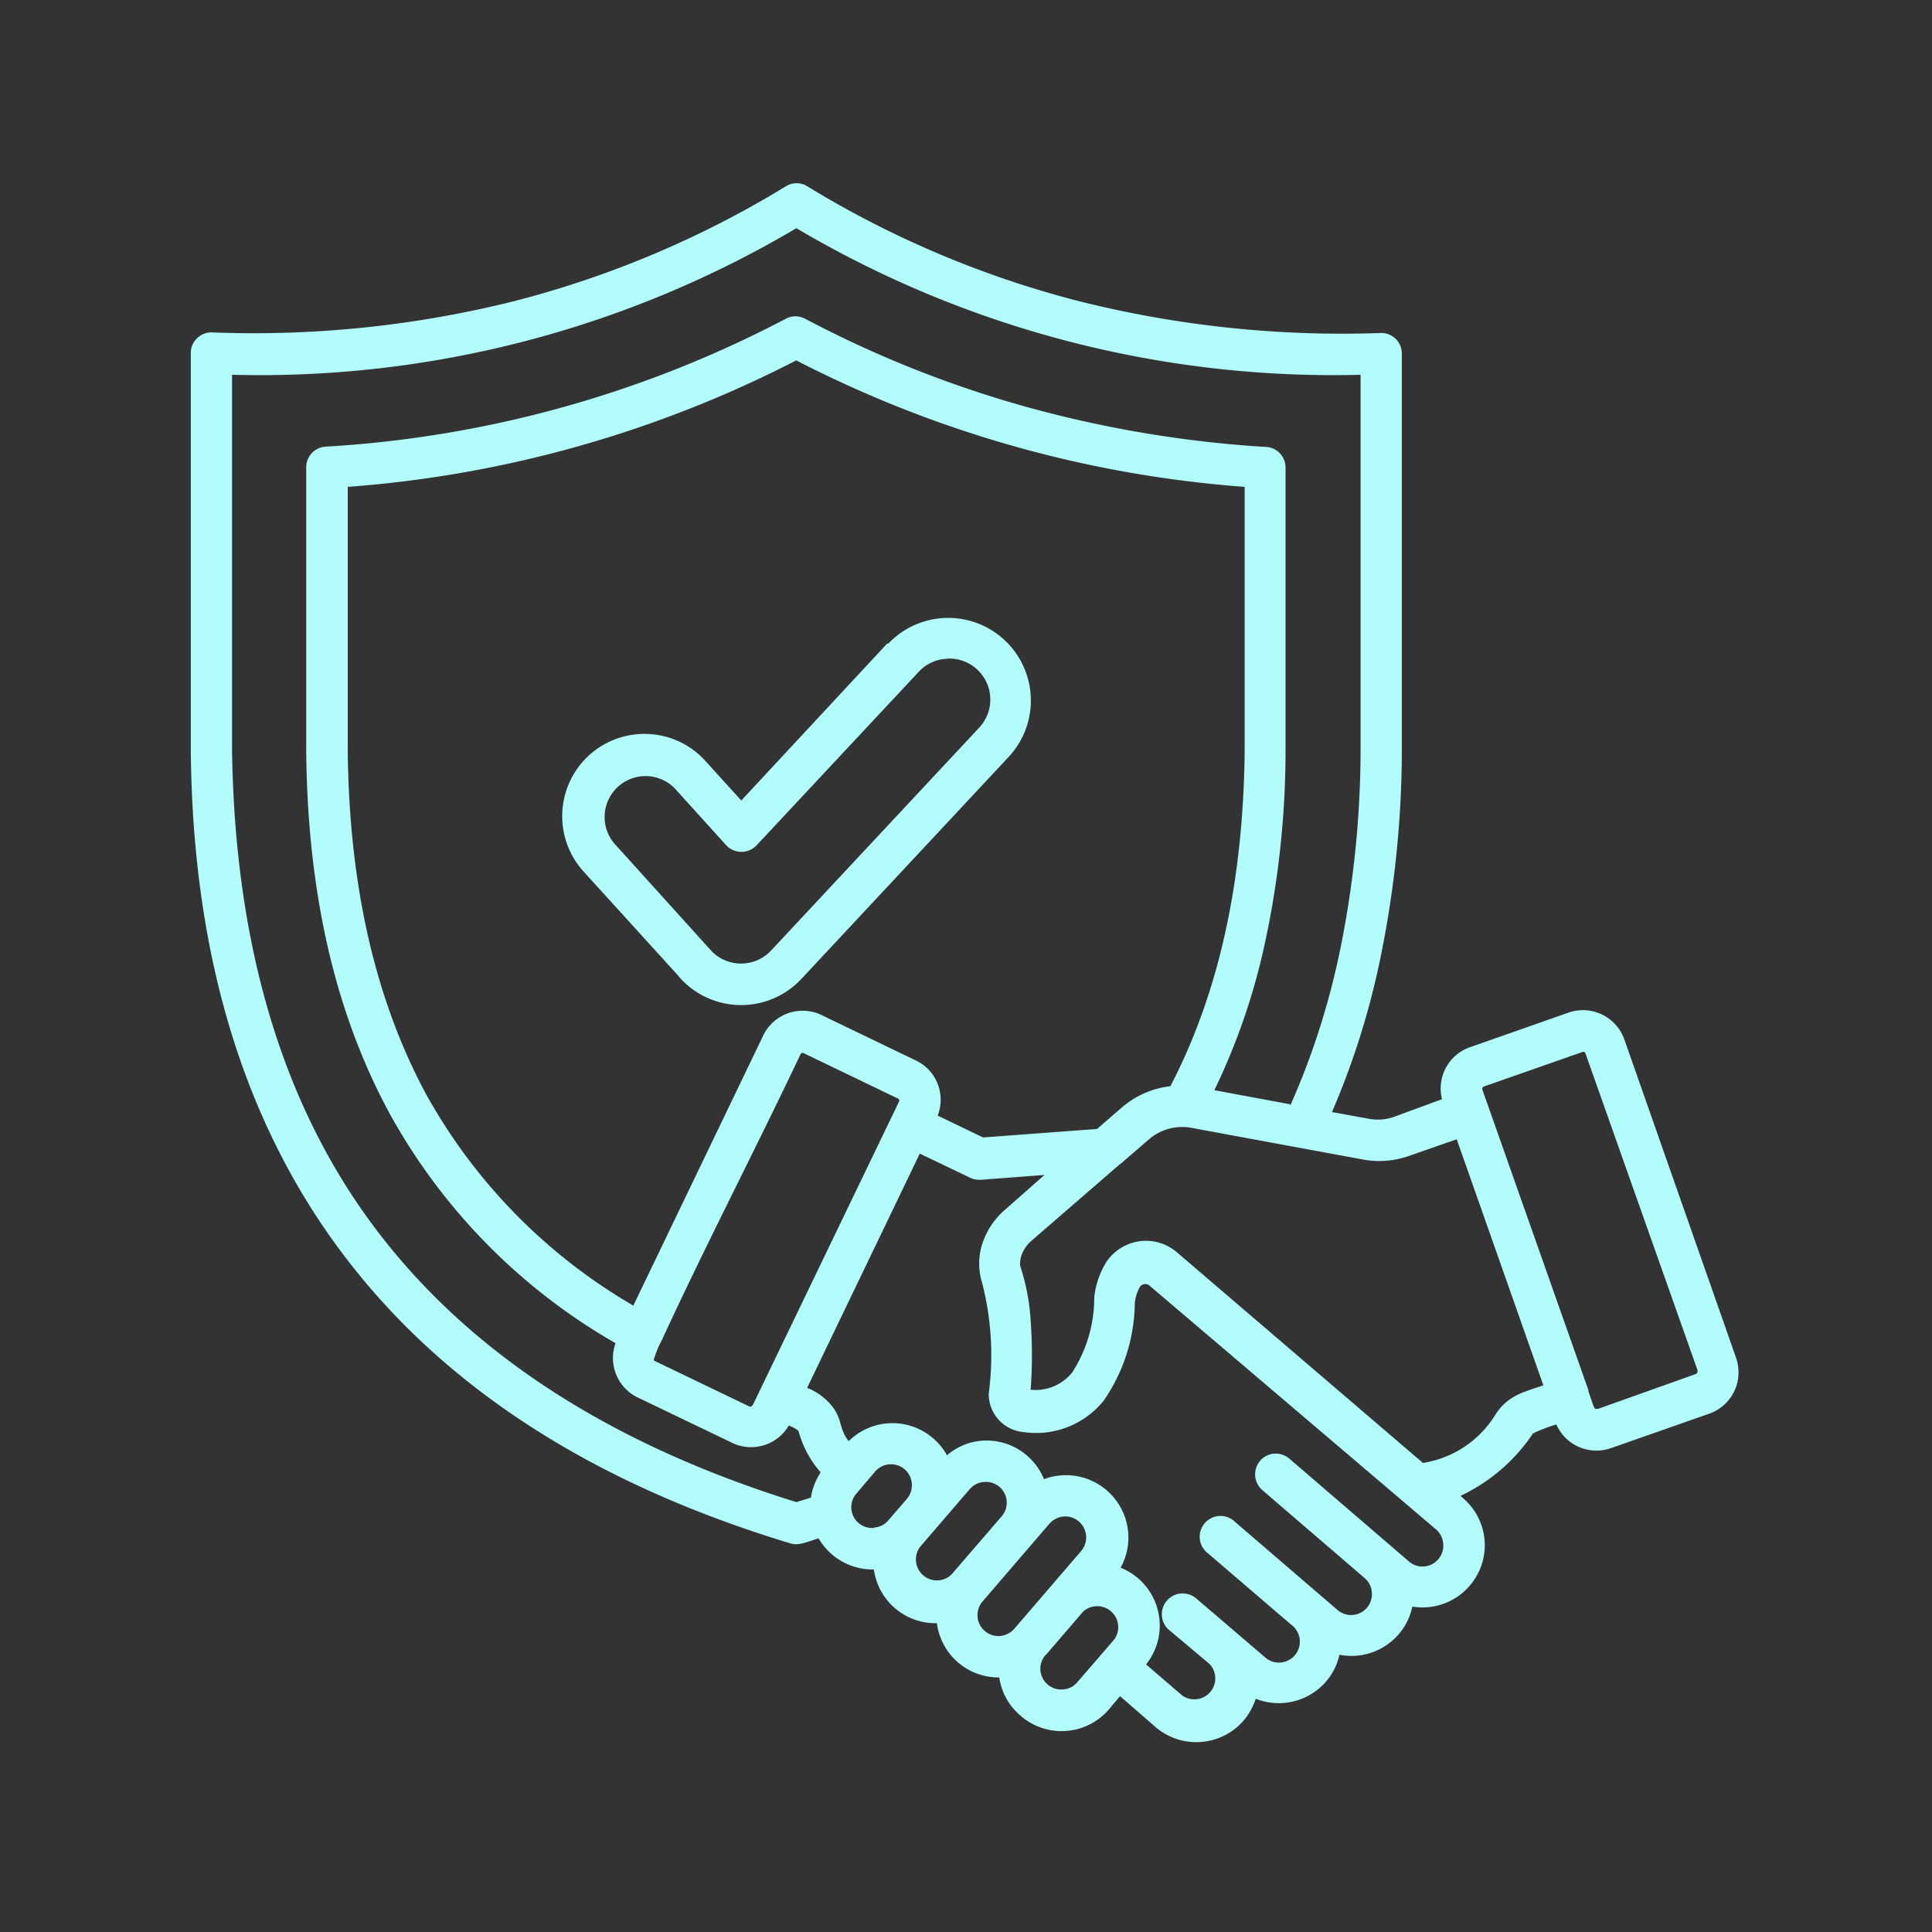 <svg xmlns="http://www.w3.org/2000/svg" version="1.1" xmlns:xlink="http://www.w3.org/1999/xlink" xmlns:svgjs="http://svgjs.dev/svgjs" width="128" height="128" viewBox="0 0 128 128"><rect x="0" y="0" width="128" height="128" fill="#333333" stroke="none"/><g transform="matrix(0.805,0,0,0.805,12.418,11.904)"><svg viewBox="0 0 95 96" data-background-color="#102e44" preserveAspectRatio="xMidYMid meet" height="129" width="128" xmlns="http://www.w3.org/2000/svg" xmlns:xlink="http://www.w3.org/1999/xlink"><g id="tight-bounds" transform="matrix(1,0,0,1,0.079,0.217)"><svg viewBox="0 0 94.795 95.481" height="95.481" width="94.795"><g><svg viewBox="0 0 94.795 95.481" height="95.481" width="94.795"><g><svg viewBox="0 0 94.795 95.481" height="95.481" width="94.795"><g id="textblocktransform"><svg viewBox="0 0 94.795 95.481" height="95.481" width="94.795" id="textblock"><g><svg viewBox="0 0 94.795 95.481" height="95.481" width="94.795"><g><svg viewBox="0 0 94.795 95.481" height="95.481" width="94.795"><g><svg width="94.795" height="95.481" version="1.1" viewBox="5.341 4.995 89.324 89.97" xmlns="http://www.w3.org/2000/svg" x="0" y="0" class="icon-icon-0" data-fill-palette-color="accent" id="icon-0"><path d="M49 32.441A2.34 2.34 0 0 0 47.352 33.191L38 43.199A1.2 1.2 0 0 1 36.238 43.199L33.297 39.949H33.3A2.362 2.362 0 0 0 29.8 43.12L35.17 49.062 35.482 49.402V49.398A2.375 2.375 0 0 0 38.828 49.281L50.828 36.429A2.368 2.368 0 0 0 49.012 32.429zM45.602 31.562V31.558A4.77 4.77 0 0 1 52.602 38.038L40.602 50.892A4.757 4.757 0 0 1 33.602 50.89L33.39 50.64 28 44.71A4.76 4.76 0 0 1 27.23 39.492 4.74 4.74 0 0 1 31.75 36.782 4.7 4.7 0 0 1 35.04 38.34L37.11 40.62 45.53 31.562zM92.32 73.562L85.828 55.21A0.13 0.13 0 0 0 85.672 55.128L79.962 57.128A0.144 0.144 0 0 0 79.878 57.3L86 74.648V74.718C86.36 75.718 86.29 75.788 86.59 75.718L92.2 73.718A0.13 0.13 0 0 0 92.282 73.55zM37.79 75.48L46.212 58A0.13 0.13 0 0 0 46.149 57.82L40.708 55.2H40.712A0.14 0.14 0 0 0 40.532 55.261C37.942 60.722 35.063 66.262 32.532 71.75 32.332 72.113 32.176 72.5 32.059 72.898 32.071 72.93 32.09 72.957 32.122 72.968L37.57 75.59A0.14 0.14 0 0 0 37.75 75.53zM55 85.941L56.72 83.941C57.04 83.57 57.105 83.043 56.886 82.605S56.207 81.906 55.72 81.941A1.25 1.25 0 0 0 54.9 82.351L51.04 86.84A1.209 1.209 0 0 0 52.04 88.84 1.25 1.25 0 0 0 52.86 88.43zM54.68 89.941L56.82 87.453V87.449A1.212 1.212 0 0 1 58.642 89.03L56.501 91.51A1.17 1.17 0 0 1 55.68 91.921 1.2 1.2 0 0 1 54.68 89.922zM59 61.59L60.61 60.2A2.93 2.93 0 0 1 63.122 59.518L72.922 61.327C73.844 61.511 74.797 61.437 75.68 61.12L78.4 60.171 83.4 74.371C82.27 74.76 81.4 74.94 80.68 75.99V75.987A6 6 0 0 1 76.45 78.851L62.27 66.71A2.74 2.74 0 0 0 60.074 66.06 2.76 2.76 0 0 0 58.15 67.3 4.9 4.9 0 0 0 57.48 69.3 7.95 7.95 0 0 1 56.21 73.628 2.73 2.73 0 0 1 53.81 74.628 27 27 0 0 0 53.809 70.628 12.2 12.2 0 0 0 53.199 67.46C53.189 67.217 53.232 66.98 53.322 66.76 53.446 66.467 53.637 66.21 53.879 66.01L58.821 61.73A0.5 0.5 0 0 0 58.93 61.627zM43.303 77.59C42.712 76.82 42.973 76.327 42.302 75.52A3.45 3.45 0 0 0 40.91 74.519L47.411 60.999 50.333 62.397H50.329C50.52 62.483 50.724 62.522 50.931 62.51L54.61 62.23 52.34 64.23A4.4 4.4 0 0 0 51.14 65.877 3.75 3.75 0 0 0 50.932 68.17 16.7 16.7 0 0 1 51.399 74.78 1.2 1.2 0 0 0 51.4 75.07 2.2 2.2 0 0 0 53.4 77.07 5.01 5.01 0 0 0 58.032 75.248 10.1 10.1 0 0 0 59.822 69.609C59.855 69.287 59.957 68.978 60.11 68.697A0.375 0.375 0 0 1 60.673 68.62L77.15 82.64C77.427 82.855 77.595 83.17 77.622 83.519 77.665 84.01 77.404 84.479 76.962 84.702A1.19 1.19 0 0 1 75.622 84.52L68.733 78.597V78.6A1.2 1.2 0 0 0 67.865 78.316 1.17 1.17 0 0 0 67.052 78.73 1.204 1.204 0 0 0 67.182 80.42L73.091 85.5C73.333 85.706 73.481 86.003 73.501 86.32A1.201 1.201 0 0 1 71.501 87.32L65.592 82.242V82.238A1.2 1.2 0 0 0 63.856 82.33 1.2 1.2 0 0 0 63.572 83.234C63.607 83.558 63.77 83.859 64.032 84.058L68.815 88.159H68.81A1.21 1.21 0 0 1 69.08 89.922C68.87 90.187 68.556 90.347 68.216 90.371A1.2 1.2 0 0 1 67.302 90.037L63.302 86.616V86.62A1.202 1.202 0 0 0 61.74 88.44L64.119 90.44H64.123A1.21 1.21 0 0 1 62.553 92.269L60.473 90.48H60.47A3.58 3.58 0 0 0 61.142 87.32 3.58 3.58 0 0 0 59.002 84.897 3.59 3.59 0 0 0 58.572 80.804 3.6 3.6 0 0 0 54.58 79.788C54.377 79.288 54.06 78.843 53.662 78.48 52.932 77.82 51.962 77.49 50.982 77.57A3.48 3.48 0 0 0 48.982 78.41 3.61 3.61 0 0 0 46.376 76.596 3.59 3.59 0 0 0 43.353 77.55zM30.88 69.77A32.1 32.1 0 0 1 18.88 57.499C16 52.109 14.489 45.6 14.4 37.85A0.2 0.2 0 0 0 14.4 37.76V22.519A67.35 67.35 0 0 0 40.281 15.219 67.3 67.3 0 0 0 66.162 22.518V37.76C66.09 44.632 64.911 51.29 61.871 57.113V57.109A5.2 5.2 0 0 0 59.001 58.399L57.64 59.577 51.063 60.066 48.443 58.804V58.808A2.51 2.51 0 0 0 47.18 55.621L41.84 53.05A2.54 2.54 0 0 0 39.817 52.894 2.54 2.54 0 0 0 38.33 54.281zM44.77 82.578C45.088 82.562 45.385 82.414 45.59 82.172L46.662 80.933V80.93C46.981 80.56 47.048 80.035 46.83 79.597A1.205 1.205 0 0 0 44.841 79.34L43.77 80.6A1.2 1.2 0 0 0 44.77 82.601zM68.77 58.148L64.412 57.339A37.7 37.7 0 0 0 67.251 49.21 52.7 52.7 0 0 0 68.521 37.77V21.397A1.19 1.19 0 0 0 67.32 20.211 67 67 0 0 1 53.591 17.91 64 64 0 0 1 40.802 12.82 1.18 1.18 0 0 0 39.673 12.82 65.2 65.2 0 0 1 13.091 20.2 1.193 1.193 0 0 0 12.001 21.397V37.761A0.6 0.6 0 0 0 12.002 37.878C12.092 46.027 13.682 52.878 16.784 58.628A34.43 34.43 0 0 0 29.853 71.94 2.53 2.53 0 0 0 31.232 75.12L36.583 77.69H36.58A2.52 2.52 0 0 0 39.853 76.69C40.052 76.765 40.243 76.866 40.41 77A6 6 0 0 0 41.693 79.396 3.6 3.6 0 0 0 41.13 80.851L40.29 81.112C29.563 77.78 21.497 72.558 16.091 65.452 10.685 58.342 7.896 49.124 7.721 37.788V16.05A60.8 60.8 0 0 0 40.29 7.59 60.85 60.85 0 0 0 72.851 16.05V37.788A58 58 0 0 1 71.68 49.19 43.7 43.7 0 0 1 68.81 58.19zM41.58 83.198C40.818 83.439 40.408 83.64 39.93 83.489 28.544 80.043 19.962 74.508 14.181 66.878 8.4 59.255 5.455 49.559 5.341 37.802V14.8A1.17 1.17 0 0 1 5.74 13.906C5.994 13.676 6.334 13.57 6.673 13.61A62 62 0 0 0 24.001 11.801 57.5 57.5 0 0 0 39.673 5.18 1.16 1.16 0 0 1 40.931 5.18 57.4 57.4 0 0 0 56.591 11.8 62.4 62.4 0 0 0 74.001 13.64 1.17 1.17 0 0 1 74.872 13.974C75.102 14.195 75.236 14.508 75.232 14.828V37.95A60 60 0 0 1 74.002 49.68 45.5 45.5 0 0 1 71.2 58.601L73.29 58.98A2.8 2.8 0 0 0 74.83 58.859L77.547 57.859H77.552A2.52 2.52 0 0 1 79.162 54.859L84.86 52.859A2.533 2.533 0 0 1 88.07 54.398L94.513 72.757V72.761A2.53 2.53 0 0 1 93 75.999L87.291 78A2.53 2.53 0 0 1 84.15 76.63C83.689 76.764 83.236 76.94 82.802 77.147A10.3 10.3 0 0 1 78.622 80.749L78.852 80.96A3.57 3.57 0 0 1 79.092 86 3.57 3.57 0 0 1 75.841 87.14 3.594 3.594 0 0 1 71.631 89.92 3.5 3.5 0 0 1 70.801 91.531 3.6 3.6 0 0 1 66.802 92.46C66.642 92.947 66.384 93.4 66.04 93.787A3.61 3.61 0 0 1 60.97 94.05L58.97 92.312 58.26 93.152 58.262 93.148A3.6 3.6 0 0 1 53.181 93.398 3.52 3.52 0 0 1 52.001 91.23 3.586 3.586 0 0 1 48.4 88.1 3.59 3.59 0 0 1 44.763 85 3.62 3.62 0 0 1 41.579 83.217zM47.408 83.719L50.298 80.358H50.302C50.51 80.118 50.802 79.969 51.122 79.949A1.202 1.202 0 0 1 52.123 81.949L49.233 85.3A1.212 1.212 0 0 1 47.412 83.718z" fill-rule="evenodd" fill="#b2fcfb" data-fill-palette-color="accent"></path></svg></g></svg></g></svg></g></svg></g></svg></g><g></g></svg></g><defs></defs></svg><rect width="94.795" height="95.481" fill="none" stroke="none" visibility="hidden"></rect></g></svg></g></svg>